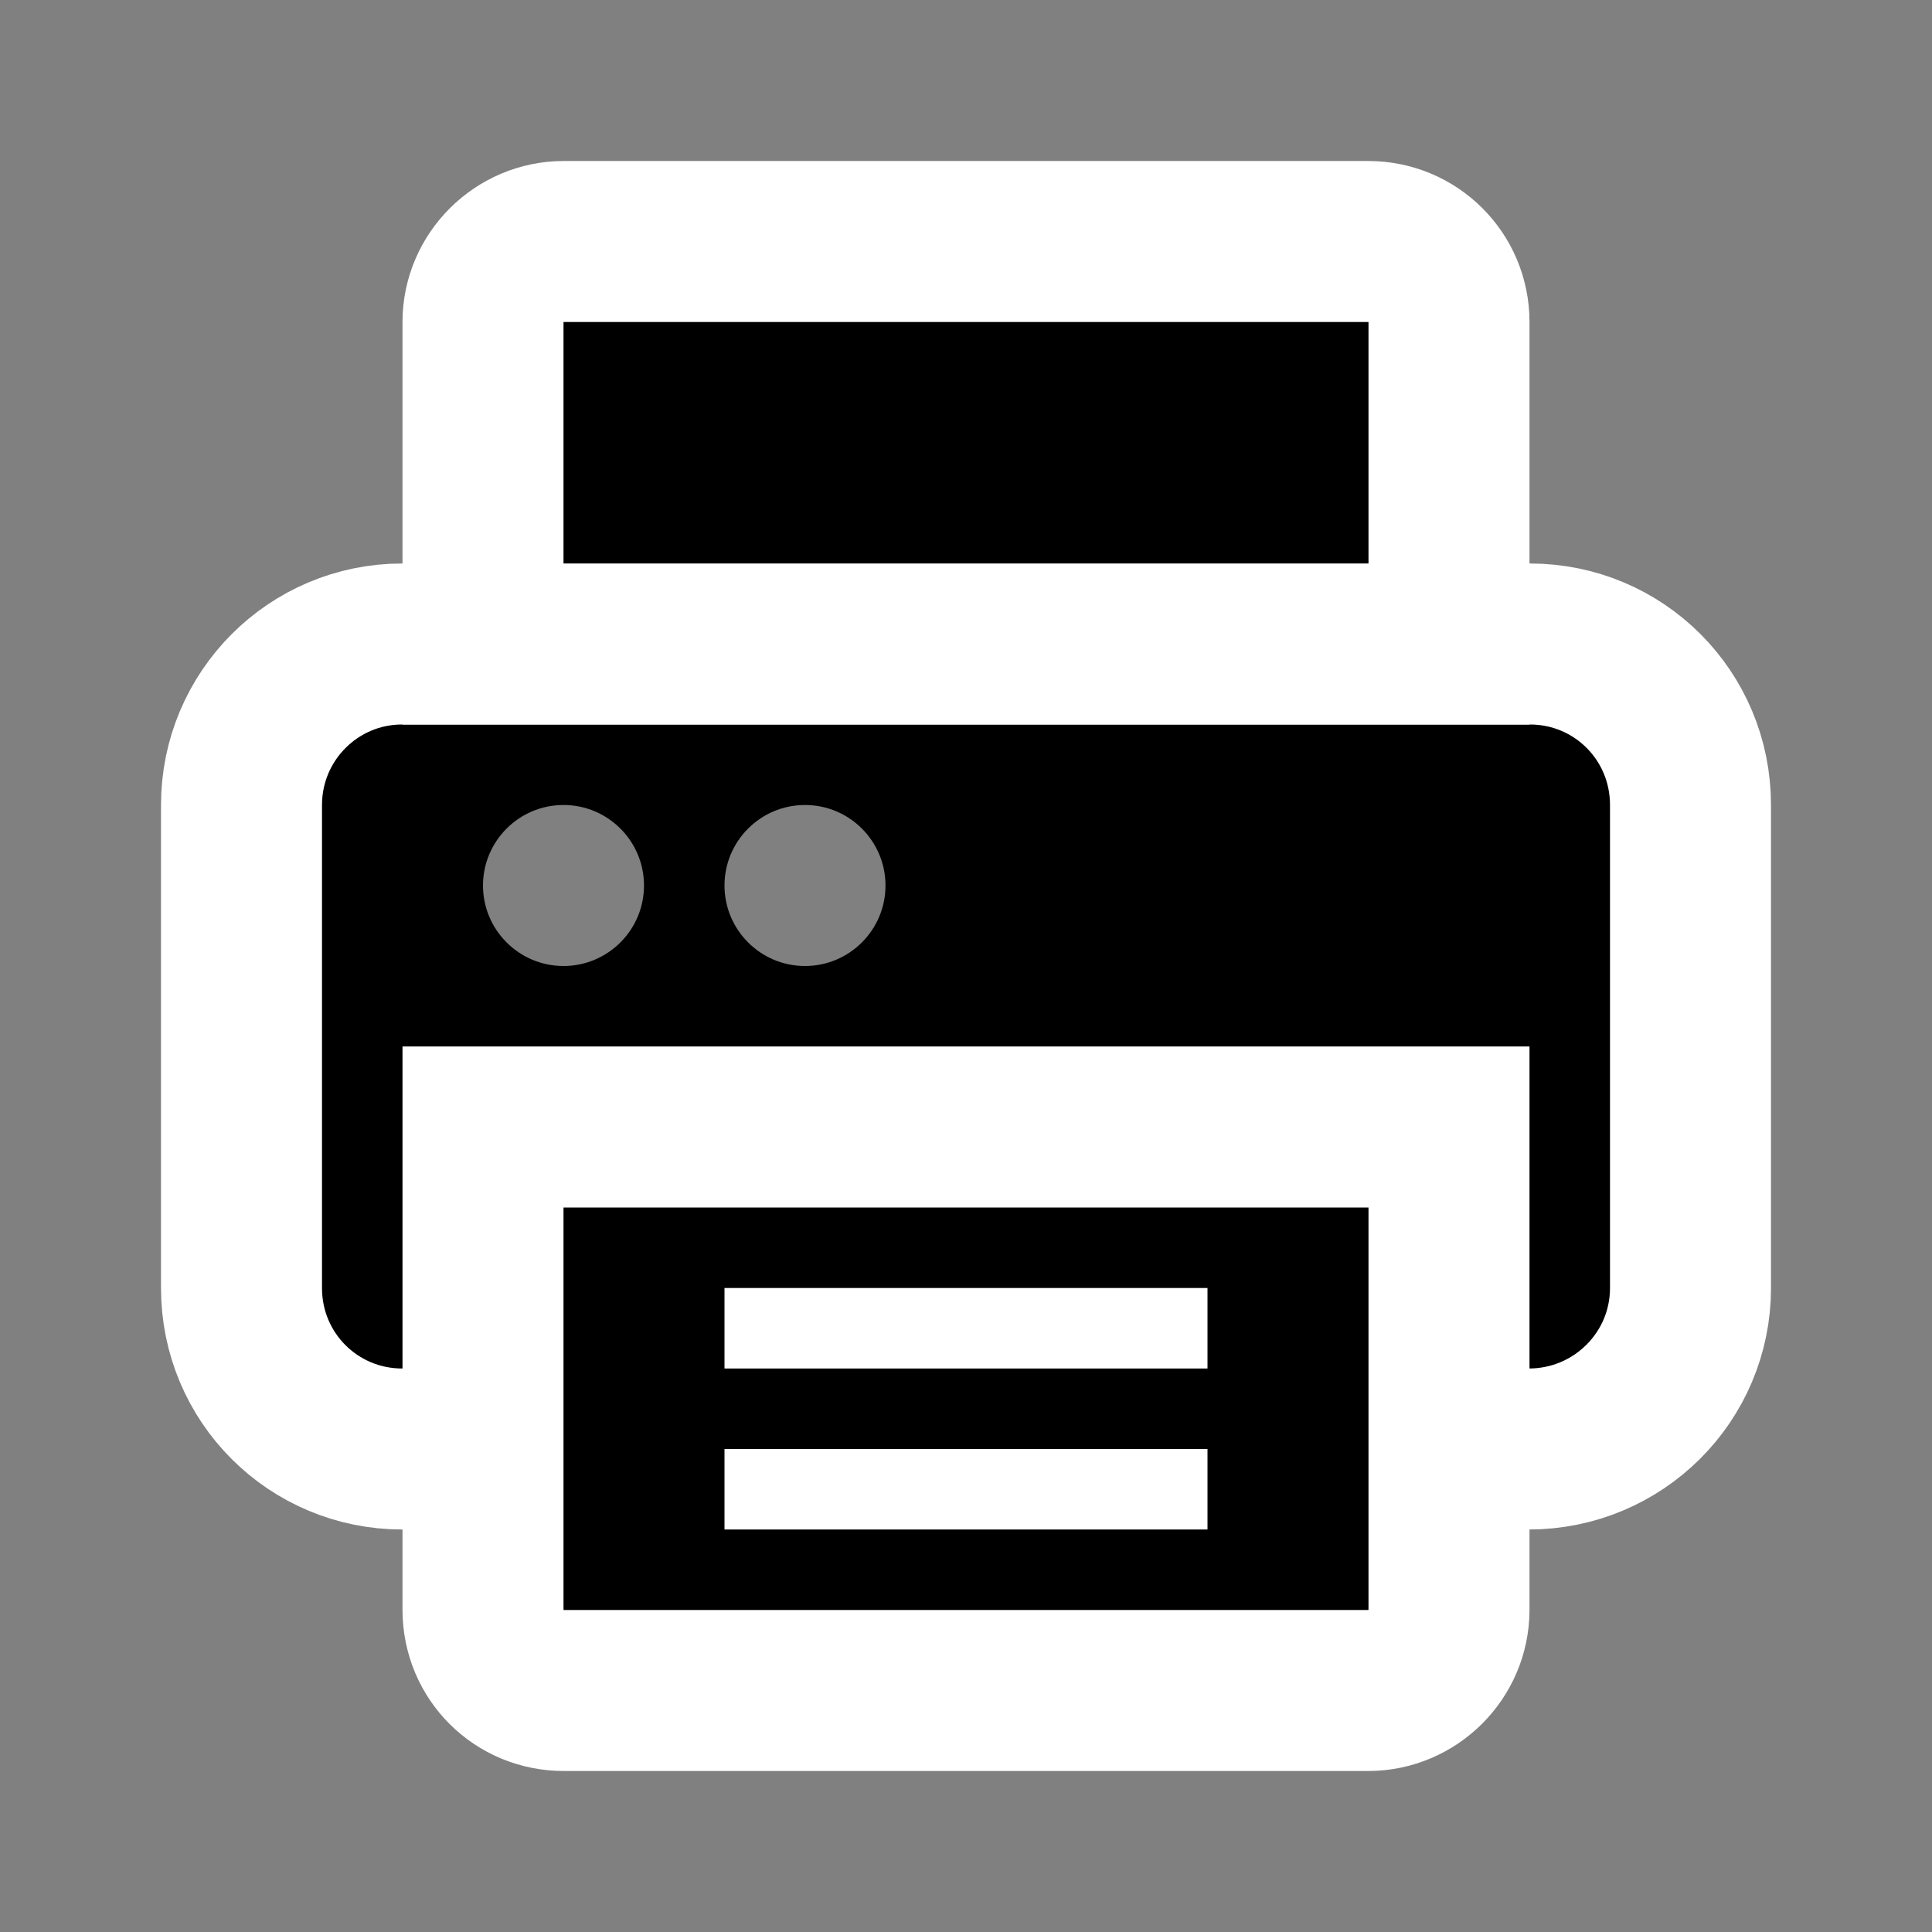 <svg width="24" height="24" viewBox="0 0 24 24" xmlns="http://www.w3.org/2000/svg">
<rect x="0" y="0" width="24" height="24" fill="#808080" stroke="none"/>
<path d="M6.018 18H4.996C3.894 18 3 17.113 3 16V10C3 8.895 3.893 8 4.995 8H19.005C20.107 8 21 8.887 21 10V16C21 17.105 20.102 18 18.991 18H18.062"  stroke="#FFFFFF" stroke-width="2"/>
<path fill-rule="evenodd" clip-rule="evenodd" d="M6 4C6 3.448 6.456 3 7.002 3H16.997C17.551 3 18 3.444 18 4V8H6V4Z"  stroke="#FFFFFF" stroke-width="2"/>
<path fill-rule="evenodd" clip-rule="evenodd" d="M6 14H18V19.997C18 20.551 17.544 21 16.997 21H7.002C6.449 21 6 20.562 6 19.997V14Z"  stroke="#FFFFFF" stroke-width="2"/>
<path fill-rule="evenodd" clip-rule="evenodd" d="M9 16H15V17H9V16ZM9 18H15V19H9V18Z" fill="#FFFFFF"/>
<path opacity="0.5" fill-rule="evenodd" clip-rule="evenodd" d="M7 12C6.448 12 6 11.552 6 11C6 10.448 6.448 10 7 10C7.552 10 8 10.448 8 11C8 11.552 7.552 12 7 12ZM10 12C9.448 12 9 11.552 9 11C9 10.448 9.448 10 10 10C10.552 10 11 10.448 11 11C11 11.552 10.552 12 10 12Z" fill="#FFFFFF"/>
</svg>
